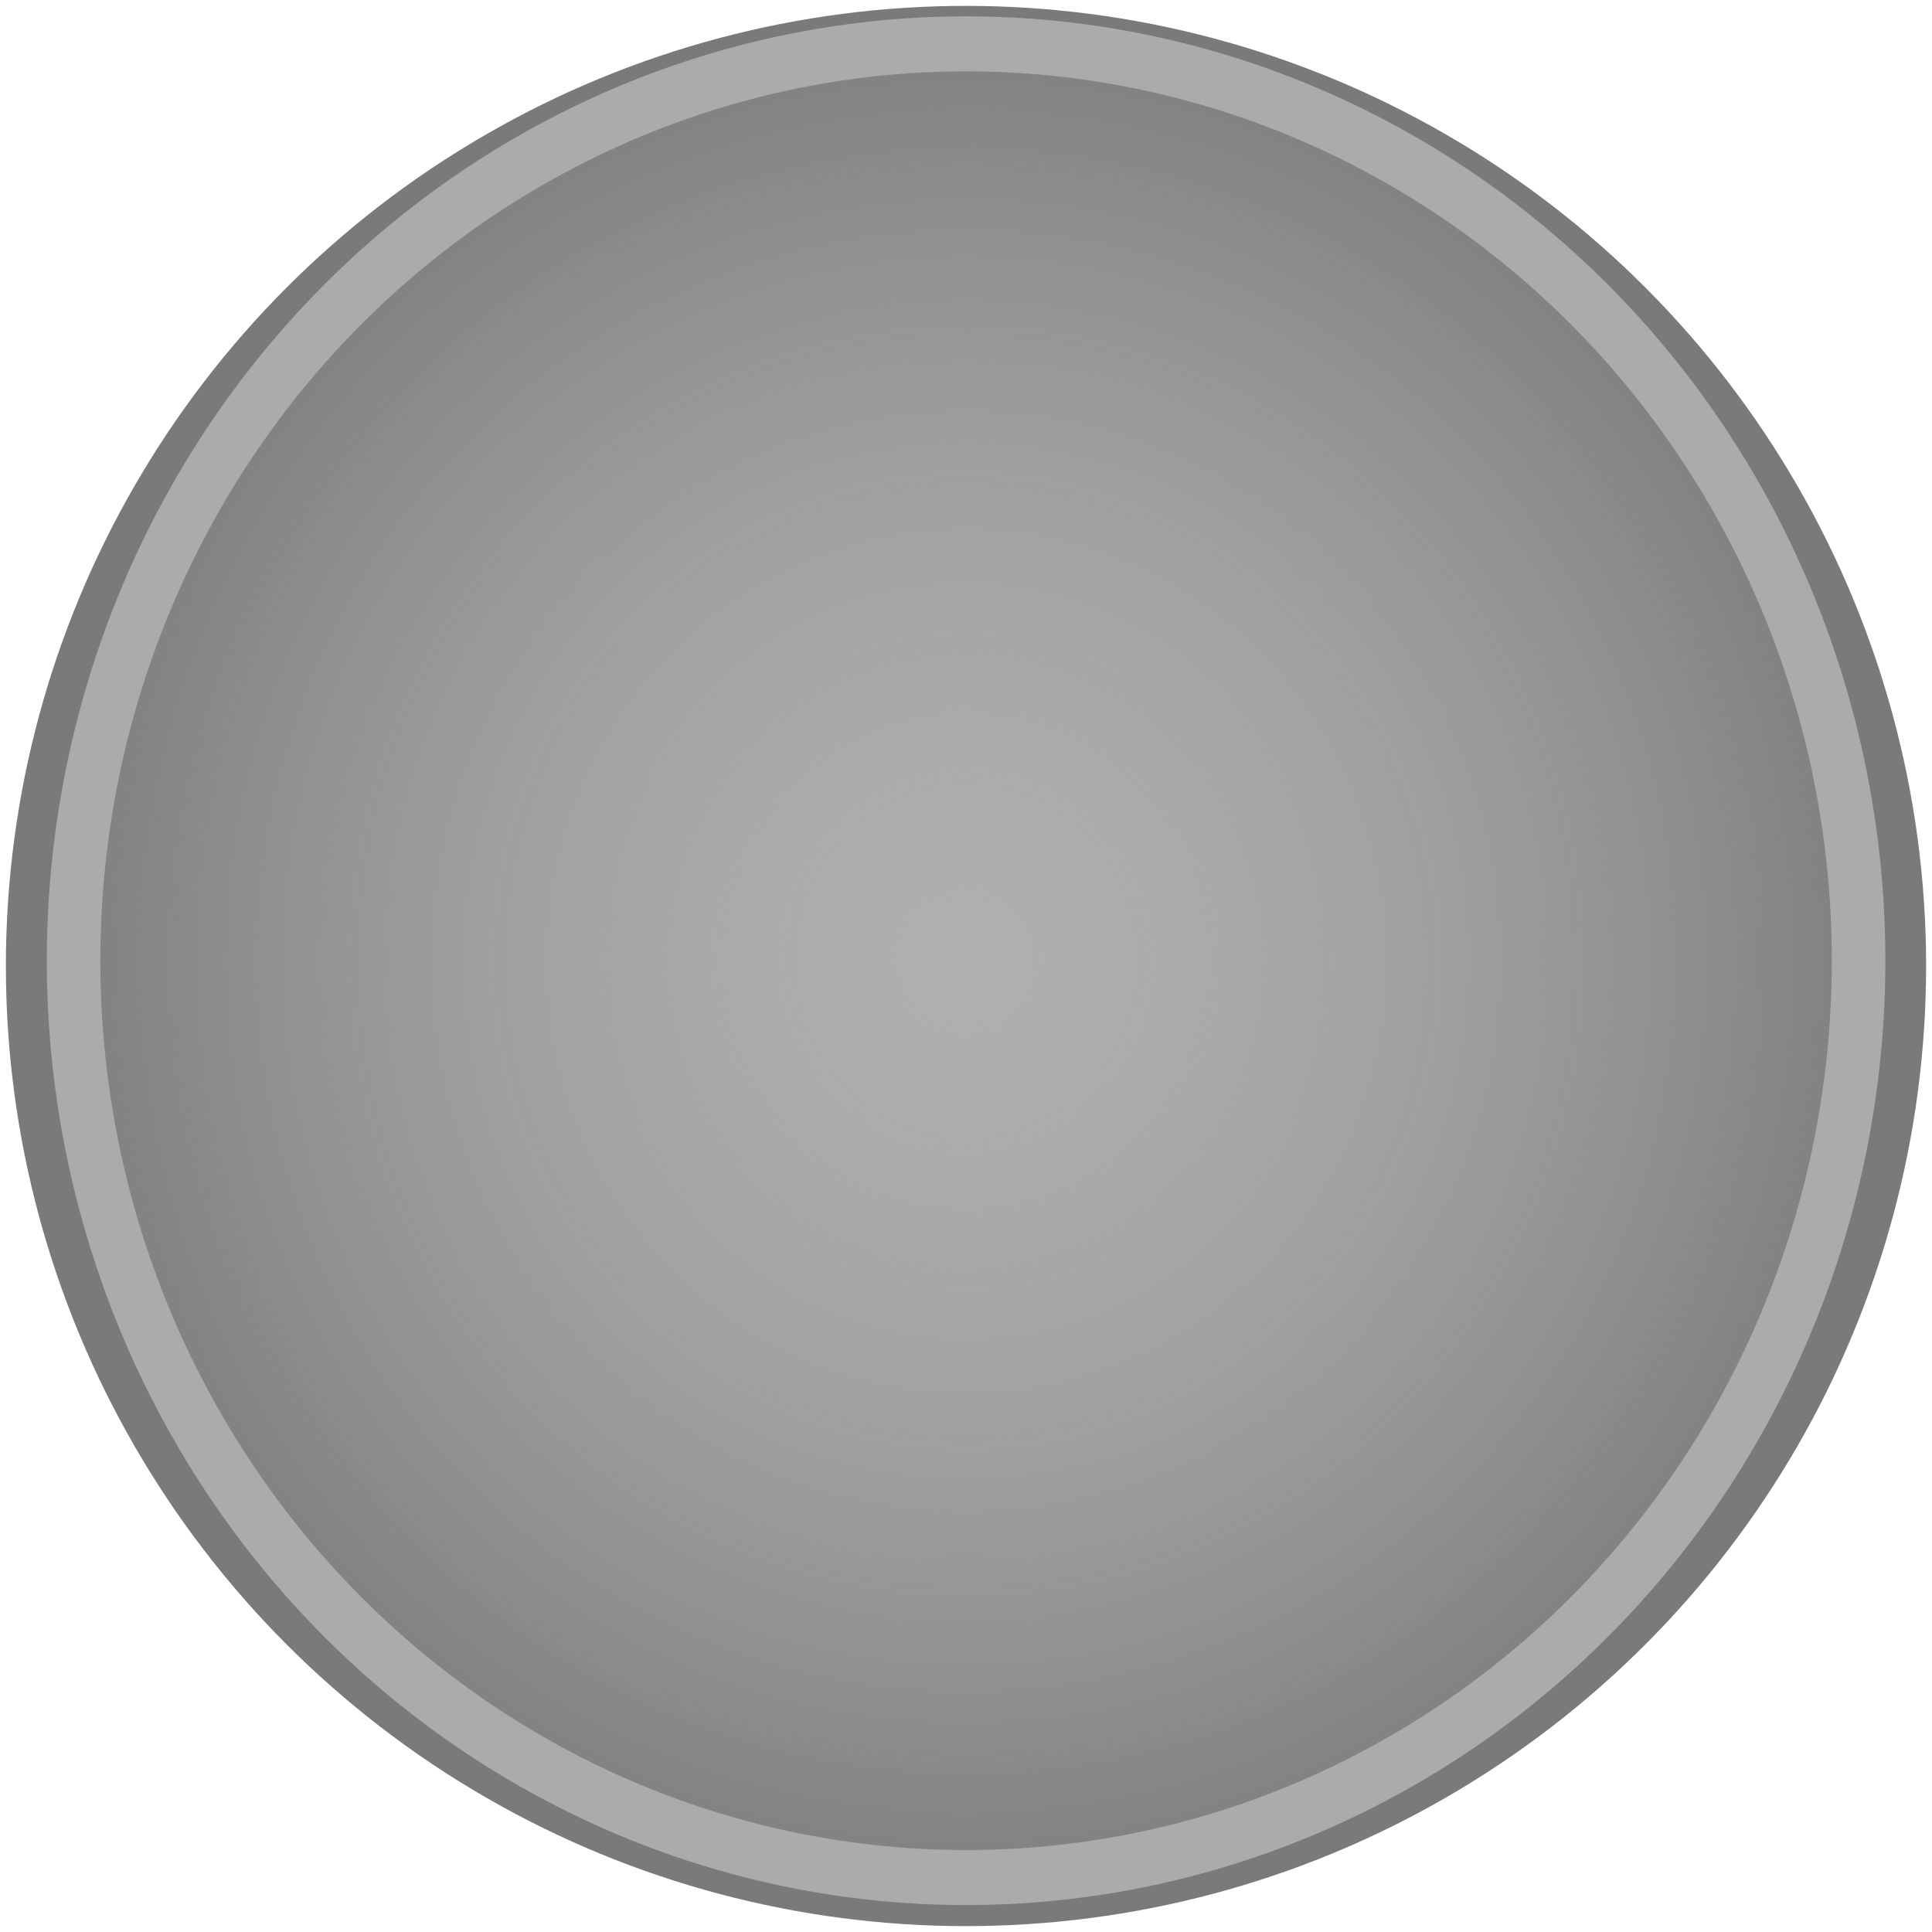 <?xml version="1.0" encoding="UTF-8" standalone="no"?>
<!-- Created with Inkscape (http://www.inkscape.org/) -->

<svg
   xmlns:dc="http://purl.org/dc/elements/1.1/"
   xmlns:cc="http://creativecommons.org/ns#"
   xmlns:rdf="http://www.w3.org/1999/02/22-rdf-syntax-ns#"
   xmlns:svg="http://www.w3.org/2000/svg"
   xmlns="http://www.w3.org/2000/svg"
   xmlns:xlink="http://www.w3.org/1999/xlink"
   xmlns:sodipodi="http://sodipodi.sourceforge.net/DTD/sodipodi-0.dtd"
   xmlns:inkscape="http://www.inkscape.org/namespaces/inkscape"
   width="23mm"
   height="23mm"
   viewBox="0 0 23 23"
   version="1.1"
   id="svg8"
   inkscape:version="0.92.5 (2060ec1f9f, 2020-04-08)"
   sodipodi:docname="knob-clear-large-alum.svg">
  <defs
     id="defs2">
    <linearGradient
       inkscape:collect="always"
       id="linearGradient827">
      <stop
         style="stop-color:#afafaf;stop-opacity:1"
         offset="0"
         id="stop823" />
      <stop
         style="stop-color:#d9d9d9;stop-opacity:0"
         offset="1"
         id="stop825" />
    </linearGradient>
    <filter
       inkscape:collect="always"
       style="color-interpolation-filters:sRGB"
       id="filter1303"
       x="-0.034"
       width="1.067"
       y="-0.034"
       height="1.067">
      <feGaussianBlur
         inkscape:collect="always"
         stdDeviation="0.14"
         id="feGaussianBlur1305" />
    </filter>
    <radialGradient
       inkscape:collect="always"
       xlink:href="#linearGradient827"
       id="radialGradient831"
       cx="7"
       cy="290"
       fx="7"
       fy="290"
       r="5.336"
       gradientUnits="userSpaceOnUse" />
  </defs>
  <sodipodi:namedview
     id="base"
     pagecolor="#ffffff"
     bordercolor="#666666"
     borderopacity="1.0"
     inkscape:pageopacity="0.0"
     inkscape:pageshadow="2"
     inkscape:zoom="7.919596"
     inkscape:cx="20.927699"
     inkscape:cy="44.175821"
     inkscape:document-units="mm"
     inkscape:current-layer="layer1"
     showgrid="false"
     inkscape:window-width="1920"
     inkscape:window-height="1033"
     inkscape:window-x="0"
     inkscape:window-y="0"
     inkscape:window-maximized="1"
     showguides="true"
     inkscape:guide-bbox="true"
     inkscape:snap-object-midpoints="true"
     inkscape:snap-bbox="false"
     inkscape:snap-bbox-midpoints="true">
    <sodipodi:guide
       position="11.5,21.315"
       orientation="1,0"
       id="guide915"
       inkscape:locked="false"
       inkscape:label=""
       inkscape:color="rgb(0,0,255)" />
    <sodipodi:guide
       position="7,11.5"
       orientation="0,1"
       id="guide917"
       inkscape:locked="false"
       inkscape:label=""
       inkscape:color="rgb(0,0,255)" />
  </sodipodi:namedview>
  <g
     inkscape:label="Layer 1"
     inkscape:groupmode="layer"
     id="layer1"
     transform="translate(0,-274)">
    <circle
       style="fill:#7a7a7a;fill-opacity:1;stroke:none;stroke-width:0.716;stroke-linecap:round;stroke-miterlimit:4;stroke-dasharray:none;stroke-opacity:1"
       id="path1307"
       cx="11.5"
       cy="285.5"
       r="11.43" />
    <circle
       style="fill:url(#radialGradient831);fill-opacity:1;stroke:#ababab;stroke-width:0.3;stroke-linecap:round;stroke-miterlimit:4;stroke-dasharray:none;stroke-opacity:1;filter:url(#filter1303)"
       id="path919"
       cx="7"
       cy="290"
       r="5"
       transform="matrix(2.125,0,0,2.183,-3.374,-347.633)" />
  </g>
</svg>
